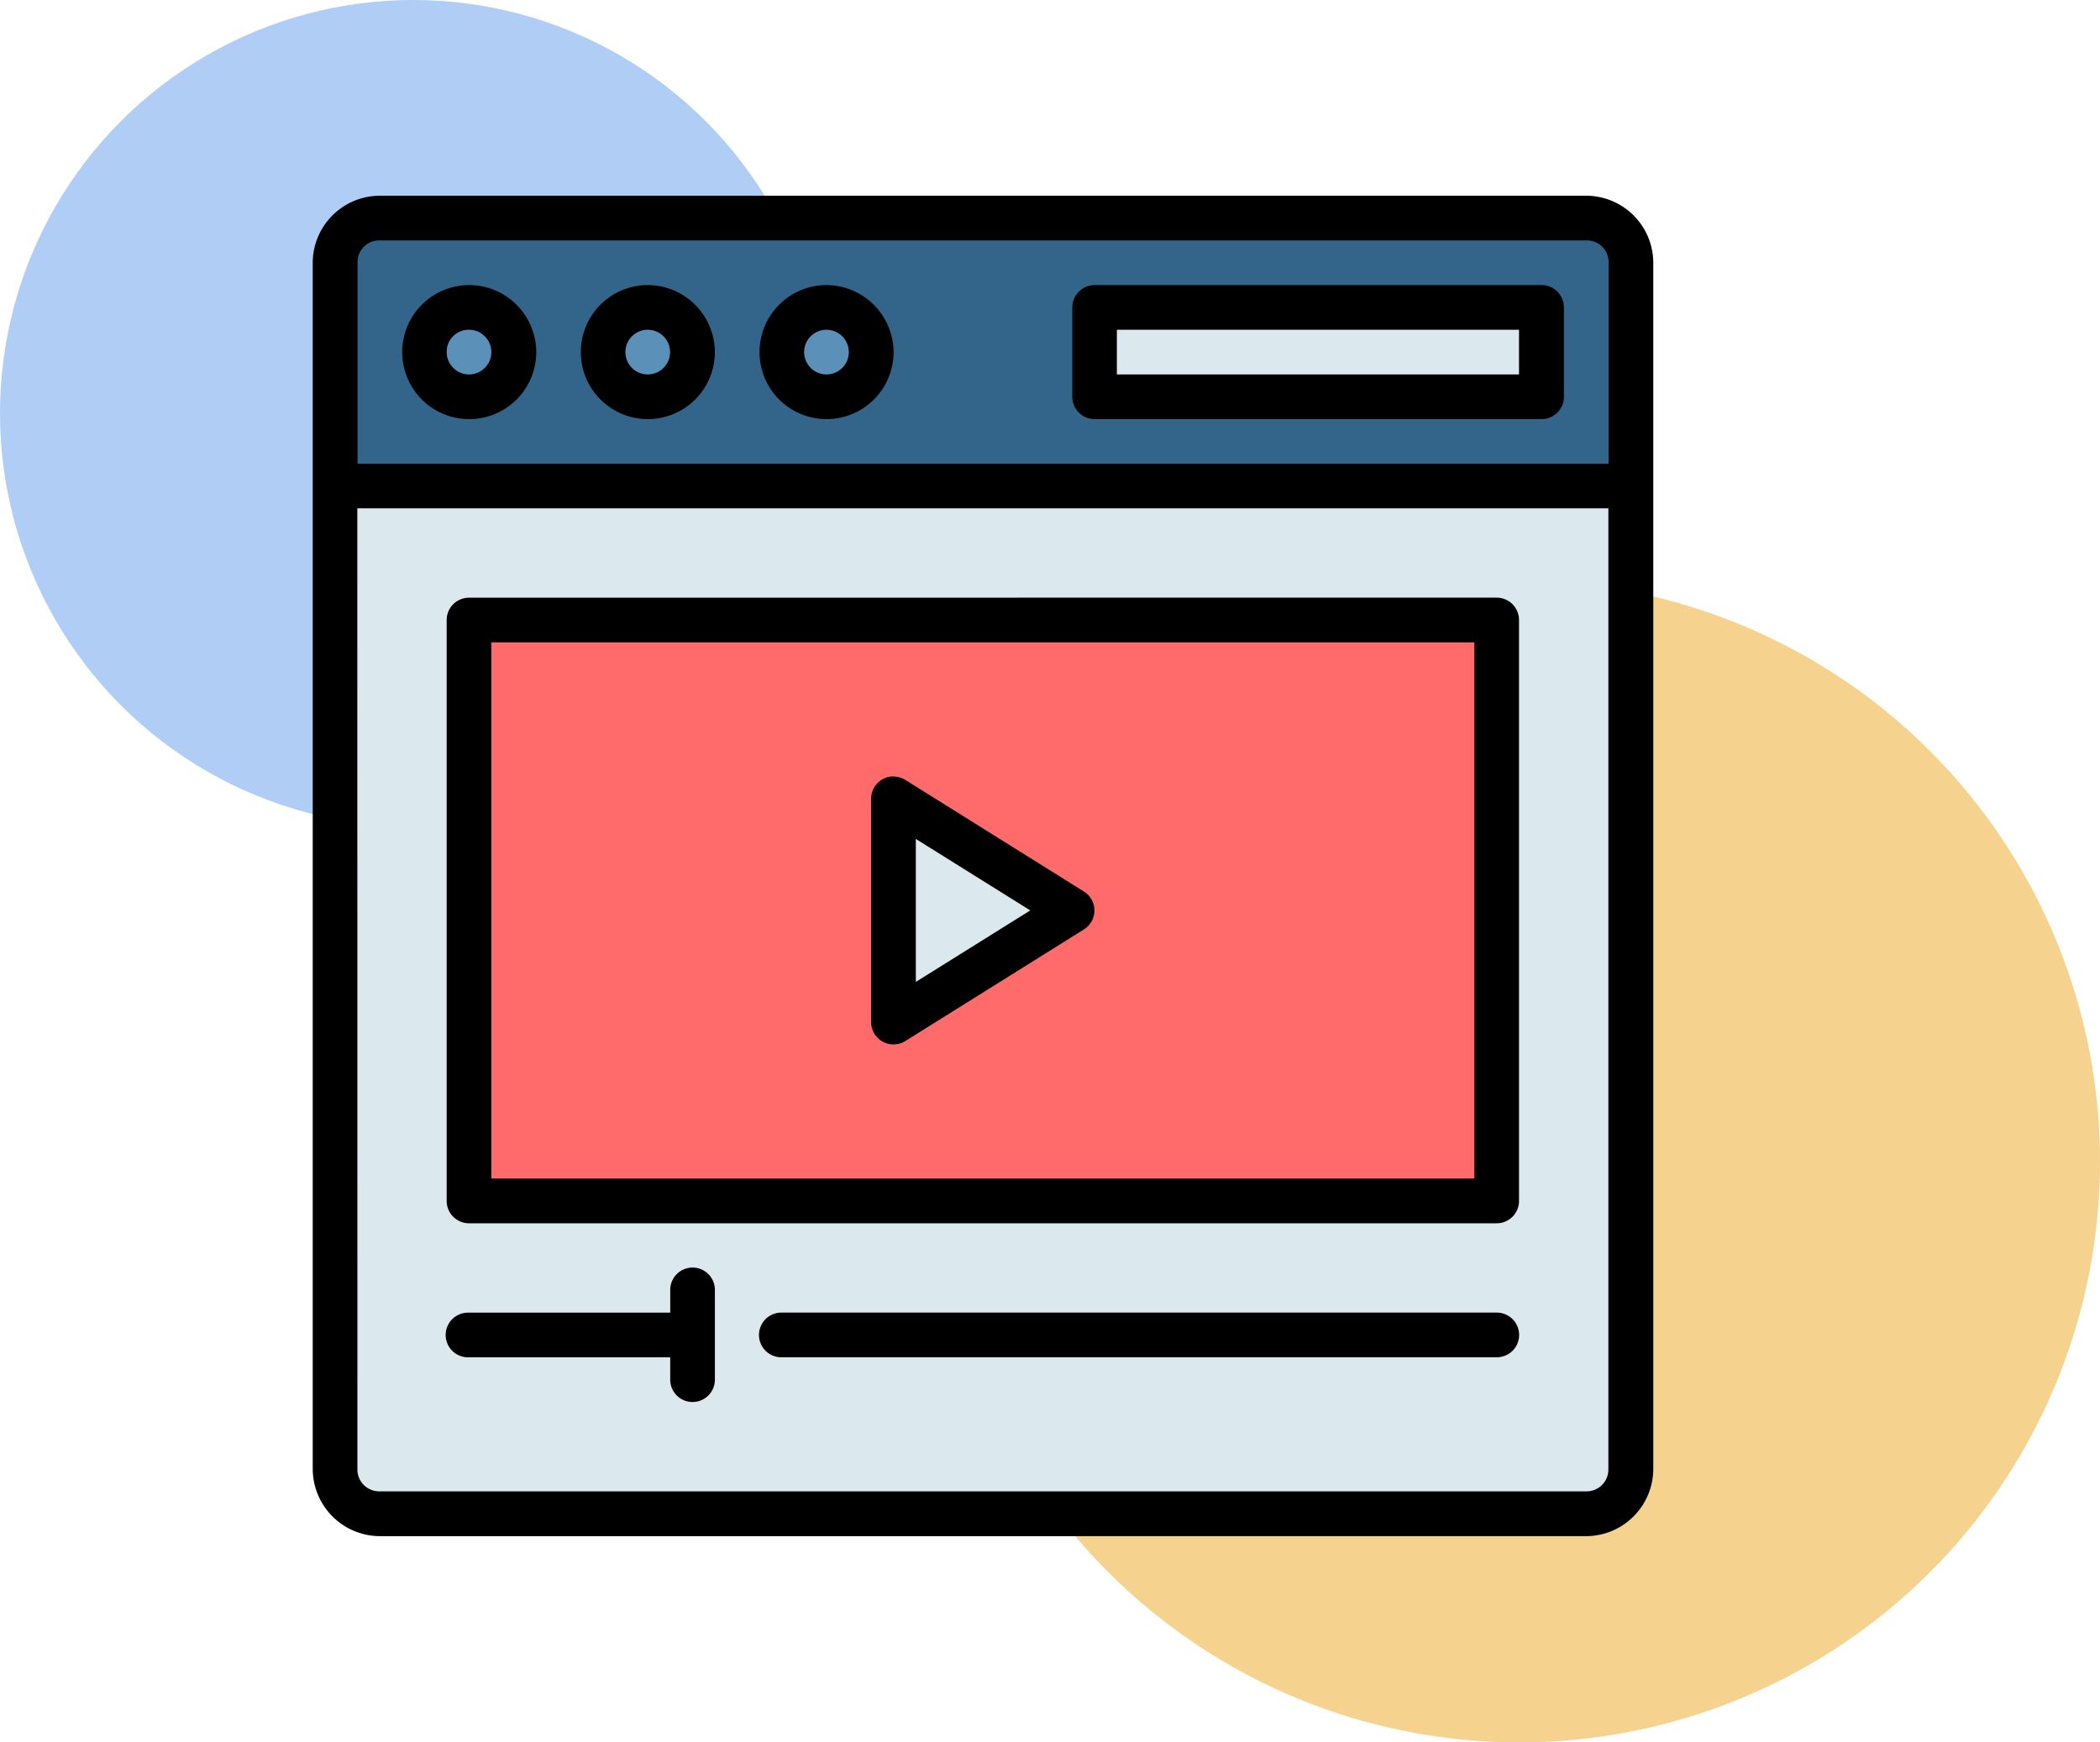 <svg xmlns="http://www.w3.org/2000/svg" width="94" height="78" viewBox="0 0 94 78">
  <g id="Grupo_1067633" data-name="Grupo 1067633" transform="translate(-304 -2710.242)">
    <g id="Grupo_1066433" data-name="Grupo 1066433" transform="translate(83 -6834.758)">
      <path id="Trazado_810011" data-name="Trazado 810011" d="M26,0A26,26,0,1,1,0,26,26,26,0,0,1,26,0Z" transform="translate(263 9571)" fill="#f5d38f"/>
      <circle id="Elipse_4843" data-name="Elipse 4843" cx="18.5" cy="18.5" r="18.5" transform="translate(221 9545)" fill="#afcdf5"/>
    </g>
    <g id="Grupo_1066437" data-name="Grupo 1066437" transform="translate(-7 177)">
      <g id="layer1" transform="translate(324.471 2261.404)">
        <path id="path15777-4" d="M58.793,284.035h-58v44a2,2,0,0,0,2,2h54a2,2,0,0,0,2-2Z" transform="translate(0.736 9.559)" fill="#dbe9ee"/>
        <path id="rect2181-6" d="M2.794,280.86a2,2,0,0,0-2,2v10h58v-10a2,2,0,0,0-2-2Z" transform="translate(0.735 0.734)" fill="#33658a"/>
        <g id="Grupo_80233" data-name="Grupo 80233" transform="translate(5.529 285.595)">
          <path id="path2185-5" d="M5.852,283.919a2,2,0,1,1-2-2A2,2,0,0,1,5.852,283.919Z" transform="translate(-1.852 -281.919)" fill="#5b91b8"/>
          <path id="circle2187-5" d="M7.969,283.919a2,2,0,1,1-2-2,2,2,0,0,1,2,2Z" transform="translate(4.031 -281.919)" fill="#5b91b8"/>
          <path id="circle2189-2" d="M10.085,283.919a2,2,0,1,1-2-2,2,2,0,0,1,2,2Z" transform="translate(9.914 -281.919)" fill="#5b91b8"/>
        </g>
        <path id="rect2197-2" d="M9.79,281.919h20v4h-20Z" transform="translate(25.739 3.677)" fill="#dbe9ee"/>
        <path id="rect2118" d="M2.381,285.623h46v26h-46Z" transform="translate(5.148 13.973)" fill="#ff6b6b"/>
        <path id="path2126" d="M7.408,297.739l8-5-8-5Z" transform="translate(19.121 19.855)" fill="#dbe9ee"/>
        <path id="path13073-4" d="M3.527,280.6a3.011,3.011,0,0,0-3,3v54a3.019,3.019,0,0,0,3,3.006H57.533a3.017,3.017,0,0,0,3-3.006v-54a3.009,3.009,0,0,0-3-3Zm0,2H57.533a.97.97,0,0,1,1,1v9h-56v-9a.97.97,0,0,1,1-1Zm4,2a3,3,0,1,0,3.006,3A3.01,3.01,0,0,0,7.527,284.6Zm8,0a3,3,0,1,0,3,3A3.01,3.01,0,0,0,15.529,284.6Zm8,0a3,3,0,1,0,3,3A3.017,3.017,0,0,0,23.531,284.6Zm11.949,0a1.007,1.007,0,0,0-.949,1v4a1,1,0,0,0,1,1H55.533a1,1,0,0,0,1-1v-4a1,1,0,0,0-1-1Zm-27.953,2a1,1,0,1,1-1,1A.985.985,0,0,1,7.527,286.6Zm8,0a1,1,0,0,1,0,2,1,1,0,1,1,0-2Zm8,0a1,1,0,0,1,0,2,1,1,0,1,1,0-2Zm13,0h18v2h-18Zm-34,7.994h56v43a.978.978,0,0,1-1,1.006H3.527a.978.978,0,0,1-1-1.006Zm5,4a1,1,0,0,0-1,1V325.6a1,1,0,0,0,1,1h46a1,1,0,0,0,1-1V299.592a1,1,0,0,0-1-1Zm1,2h44v24h-44Zm17.961,6a1,1,0,0,0-.961,1v10a1,1,0,0,0,1.529.848l8-5a1,1,0,0,0,0-1.691l-8-5a1,1,0,0,0-.568-.149Zm1.039,2.8,5.123,3.2-5.123,3.2ZM17.512,328.582a1,1,0,0,0-.982,1.01V330.6H7.478a1,1,0,1,0,0,2h9.051v1a1,1,0,1,0,2,0v-4A1,1,0,0,0,17.512,328.582Zm4.016,4.016h32a1,1,0,1,0,0-2H21.479a1,1,0,0,0,.048,2Z" transform="translate(0)"/>
      </g>
    </g>
  </g>
</svg>
